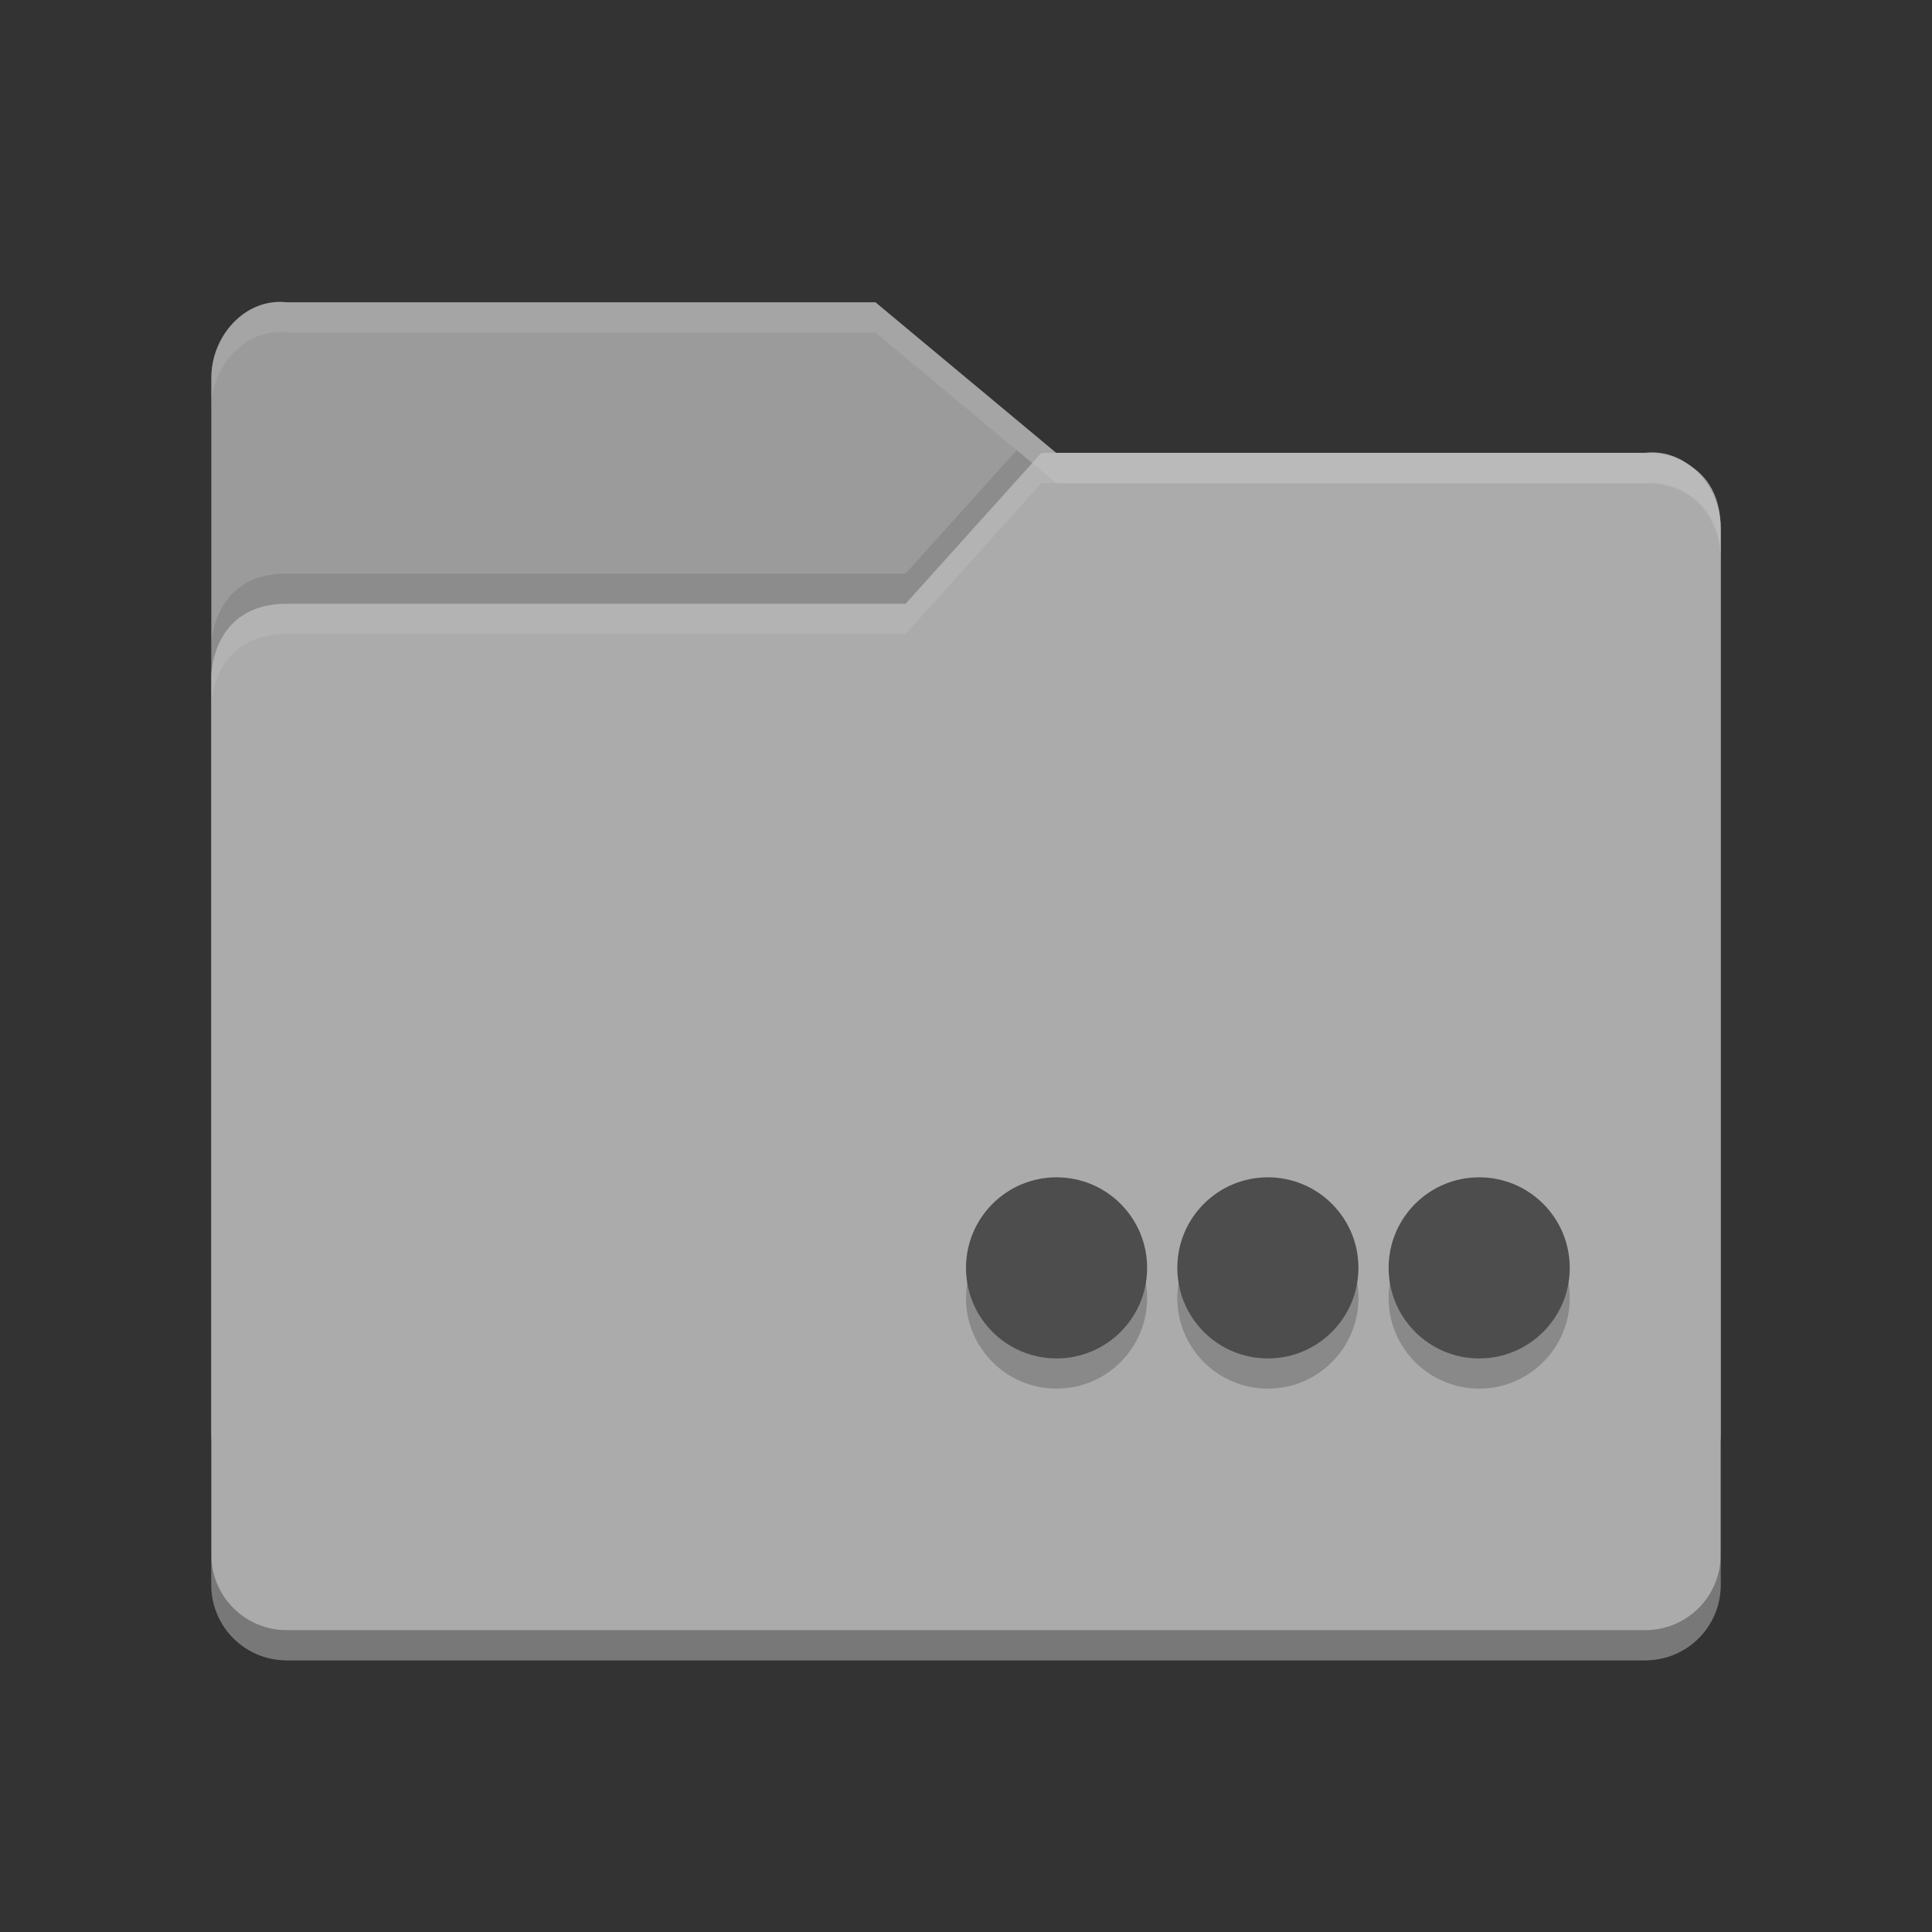<?xml version="1.0" encoding="UTF-8" standalone="no"?>
<!-- Created with Inkscape (http://www.inkscape.org/) -->

<svg
   xmlns:dc="http://purl.org/dc/elements/1.1/"
   xmlns:cc="http://creativecommons.org/ns#"
   xmlns:rdf="http://www.w3.org/1999/02/22-rdf-syntax-ns#"
   xmlns:svg="http://www.w3.org/2000/svg"
   xmlns="http://www.w3.org/2000/svg"
   xmlns:sodipodi="http://sodipodi.sourceforge.net/DTD/sodipodi-0.dtd"
   xmlns:inkscape="http://www.inkscape.org/namespaces/inkscape"
   width="64"
   height="64"
   viewBox="0 0 64 64"
   id="svg2"
   version="1.1"
   inkscape:version="0.91 r13725"
   sodipodi:docname="folder-activities.svg">
  <rect x="0" y="0" width="64" height="64" fill="#333333" stroke="none"/>
  <defs
     id="defs4" />
  <sodipodi:namedview
     id="base"
     pagecolor="#ffffff"
     bordercolor="#666666"
     borderopacity="1.0"
     inkscape:pageopacity="0.0"
     inkscape:pageshadow="2"
     inkscape:zoom="11.42"
     inkscape:cx="40.060901"
     inkscape:cy="28.410345"
     inkscape:document-units="px"
     inkscape:current-layer="layer1"
     showgrid="false"
     units="px"
     inkscape:window-width="1600"
     inkscape:window-height="843"
     inkscape:window-x="0"
     inkscape:window-y="0"
     inkscape:window-maximized="1" />
  <g
     inkscape:label="Layer 1"
     inkscape:groupmode="layer"
     id="layer1"
     transform="translate(0,-988.362)">
    <path
       id="path5171-0"
       d="m 7,1035.863 0,-34.988 c 0,-1.385 1.123,-2.653 2.5,-2.5 l 19.5,0 6,4.999 19.628,0 c 0,0 2.372,0 2.372,2.499 l 0,29.99 c 0,1.385 -1.115,2.499 -2.5,2.499 l -44.999,0 c -1.385,0 -2.5,-1.115 -2.5,-2.499 z"
       inkscape:connector-curvature="0"
       style="fill:#9b9b9b" />
    <path
       id="path5041-1"
       d="m 33.68,1003.274 -3.68,4.088 -20.5,0 c -2.5,0 -2.5,2.396 -2.5,2.396 l 0,2 c 0,0 0,-2.396 2.5,-2.396 l 20.5,0 4.5,-5 0.486,0 -1.307,-1.088 z m 22.355,1.565 c 0.578,0.467 0.957,1.211 0.963,2.004 -0.009,-1.07 -0.459,-1.661 -0.963,-2.004 z"
       inkscape:connector-curvature="0"
       style="opacity:0.1" />
    <path
       id="path5173-3"
       d="m 57,1040.862 0,-35 c 0,-1.385 -1.123,-2.653 -2.5,-2.5 l -20,0 -4.5,5 -20.5,0 c -2.5,0 -2.5,2.396 -2.5,2.396 l 0,30.104 c 0,1.385 1.115,2.5 2.5,2.5 l 45,0 c 1.385,0 2.5,-1.115 2.5,-2.5 z"
       inkscape:connector-curvature="0"
       style="fill:#ababab" />
    <path
       style="opacity:0.1;fill:#ffffff"
       d="M 34.5 15 L 30 20 L 9.5 20 C 7 20 7 22.396 7 22.396 L 7 23.396 C 7 23.396 7 21 9.5 21 L 30 21 L 34.5 16 L 54.5 16 C 55.877 15.847 57 17.115 57 18.5 L 57 17.5 C 57 16.115 55.877 14.847 54.5 15 L 34.5 15 z "
       transform="translate(0,988.362)"
       id="path5029-5" />
    <path
       style="opacity:0.3"
       d="M 7 51.5 L 7 52.5 C 7 53.885 8.115 55 9.5 55 L 54.5 55 C 55.885 55 57 53.885 57 52.5 L 57 51.5 C 57 52.885 55.885 54 54.5 54 L 9.5 54 C 8.115 54 7 52.885 7 51.5 z "
       transform="translate(0,988.362)"
       id="path5034-5" />
    <path
       style="opacity:0.1;fill:#ffffff"
       d="M 9.5 10.014 C 8.123 9.86 7 11.129 7 12.514 L 7 13.514 C 7 12.129 8.123 10.86 9.5 11.014 L 29 11.014 L 35 16.012 L 54.629 16.012 C 54.629 16.012 57 16.013 57 18.512 L 57 17.512 C 57 15.013 54.629 15.012 54.629 15.012 L 35 15.012 L 29 10.014 L 9.5 10.014 z "
       transform="translate(0,988.362)"
       id="path5024-1" />
    <g
       style="opacity:0.2"
       transform="translate(12,999.362)"
       id="g4391">
      <circle
         style="opacity:1"
         r="3"
         cx="23"
         cy="32"
         id="circle4393" />
      <circle
         style="opacity:1"
         r="3"
         cx="30"
         cy="32"
         id="circle4395" />
      <circle
         style="opacity:1"
         r="3"
         cx="37"
         cy="32"
         id="circle4397" />
    </g>
    <g
       style="fill:#4d4d4d"
       transform="translate(12,998.362)"
       id="g4386">
      <circle
         r="3"
         cx="23"
         cy="32"
         id="path4380" />
      <circle
         r="3"
         cx="30"
         cy="32"
         id="circle4382" />
      <circle
         r="3"
         cx="37"
         cy="32"
         id="circle4384" />
    </g>
  </g>
</svg>
